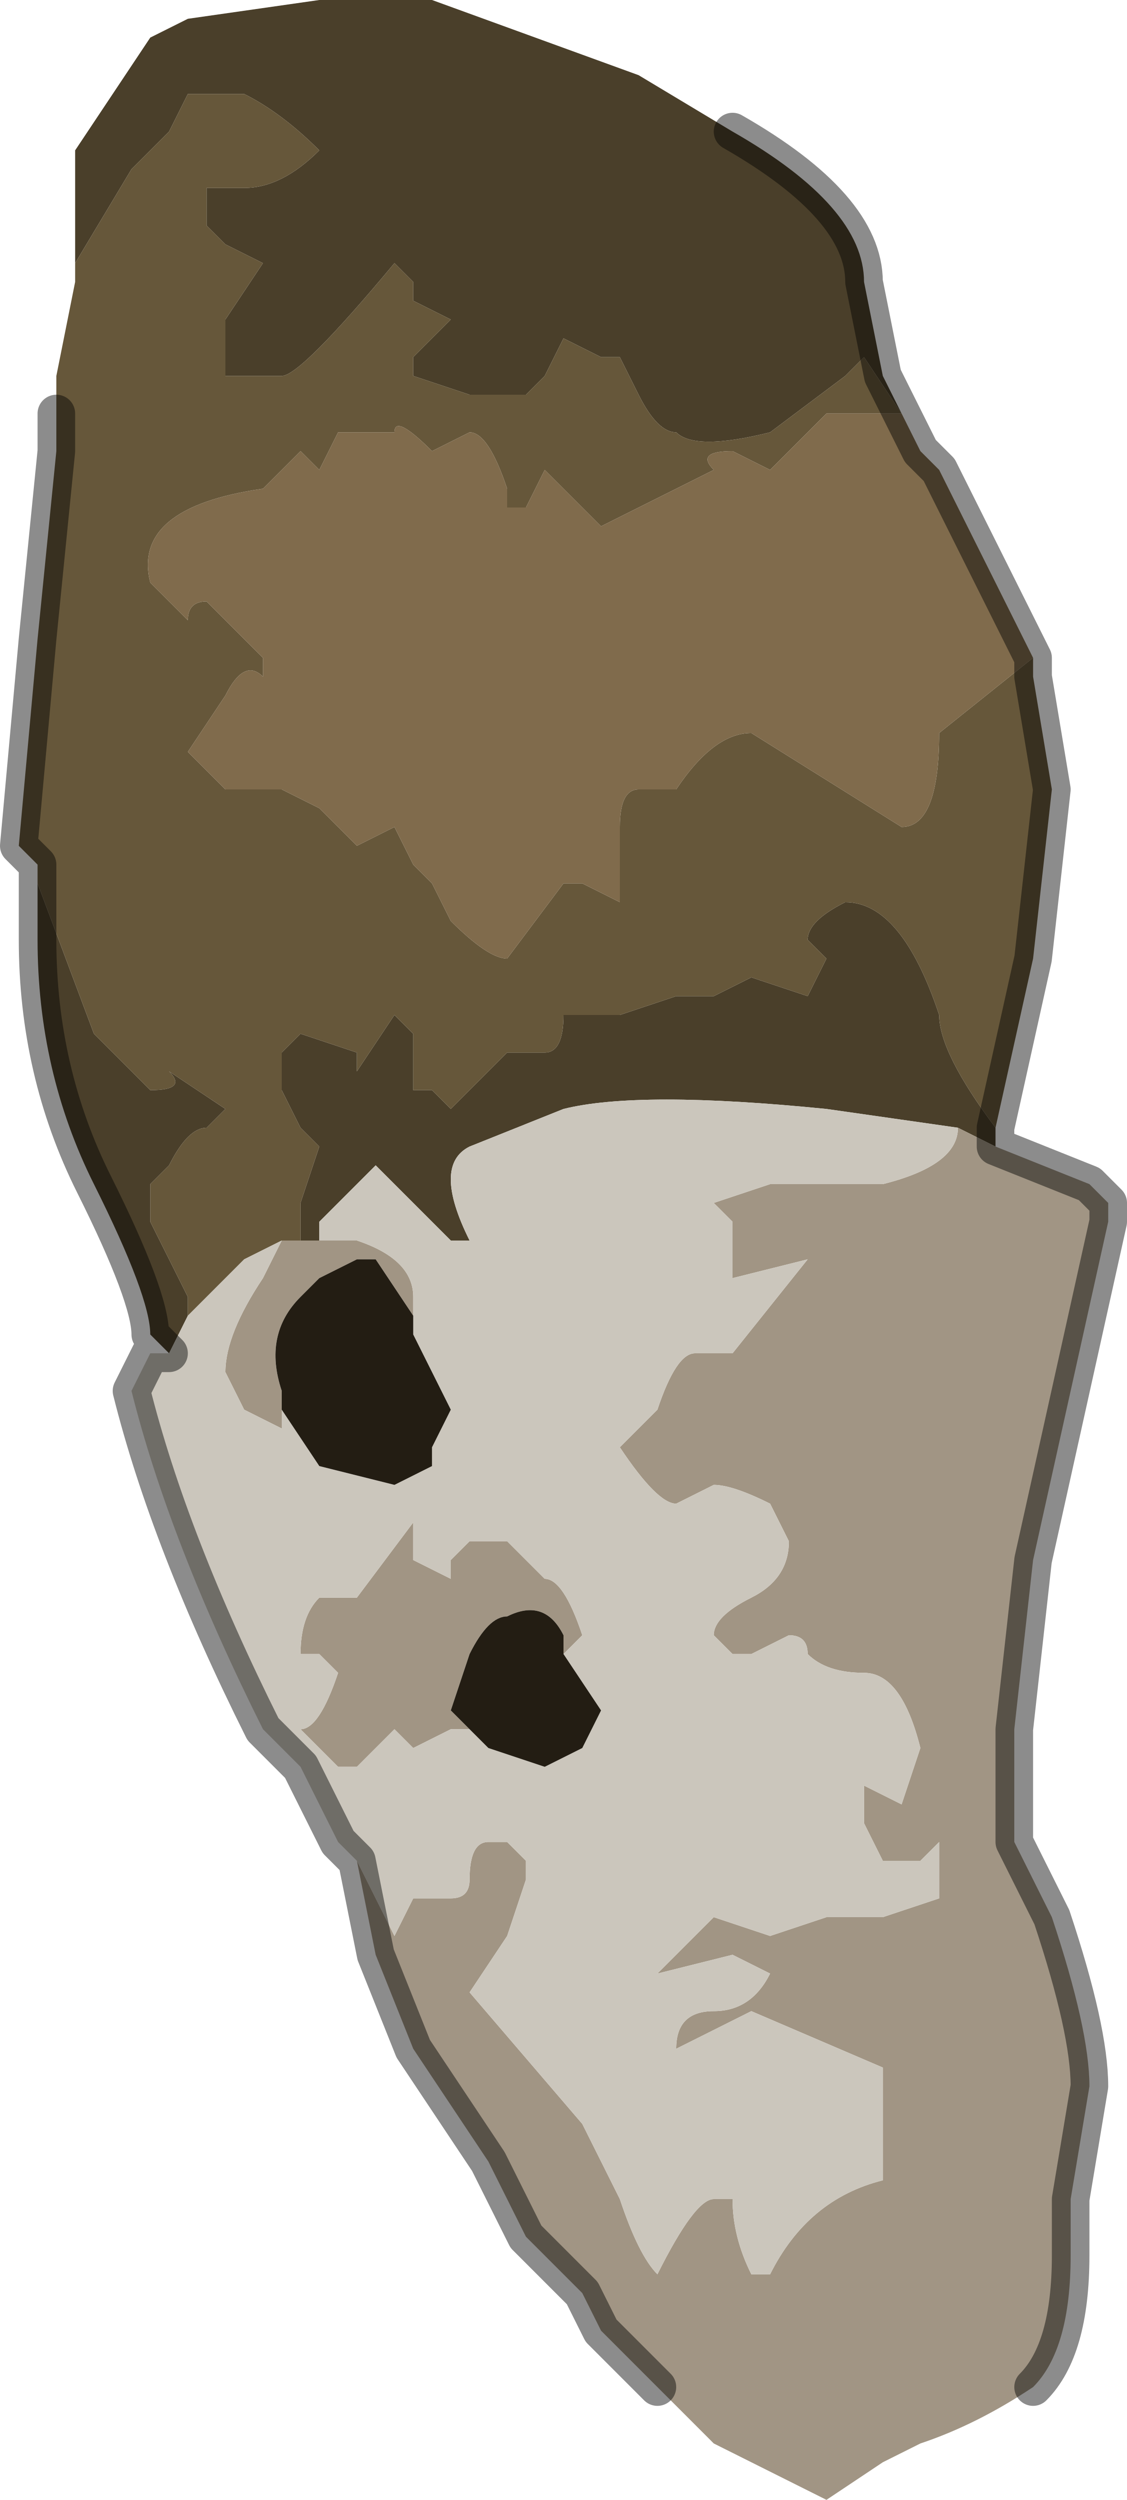 <?xml version="1.0" encoding="UTF-8" standalone="no"?>
<svg xmlns:xlink="http://www.w3.org/1999/xlink" height="6.65px" width="3.0px" xmlns="http://www.w3.org/2000/svg">
  <g transform="matrix(1.0, 0.0, 0.0, 1.0, 1.5, 3.35)">
    <path d="M-1.3 -2.65 L-1.3 -2.95 -1.2 -3.1 -1.1 -3.25 -1.0 -3.3 -0.65 -3.35 -0.35 -3.35 0.2 -3.15 0.45 -3.0 Q0.8 -2.8 0.8 -2.6 L0.85 -2.35 0.9 -2.25 0.8 -2.4 0.75 -2.35 0.55 -2.2 Q0.35 -2.15 0.3 -2.2 0.25 -2.2 0.2 -2.3 L0.15 -2.4 0.1 -2.4 0.0 -2.45 -0.05 -2.35 -0.1 -2.3 -0.25 -2.3 -0.4 -2.35 -0.4 -2.4 -0.3 -2.5 -0.4 -2.55 -0.4 -2.6 -0.45 -2.65 Q-0.7 -2.35 -0.75 -2.35 L-0.9 -2.35 -0.9 -2.5 -0.8 -2.65 -0.9 -2.7 -0.95 -2.75 -0.95 -2.85 -0.85 -2.85 Q-0.75 -2.85 -0.65 -2.95 -0.75 -3.05 -0.85 -3.1 L-1.0 -3.1 -1.05 -3.0 -1.15 -2.9 -1.3 -2.65 M1.15 -0.35 L1.15 -0.3 1.15 -0.3 1.05 -0.35 0.7 -0.4 Q0.2 -0.45 0.0 -0.4 L-0.25 -0.3 Q-0.35 -0.25 -0.25 -0.05 L-0.3 -0.05 -0.5 -0.25 -0.65 -0.1 -0.65 -0.05 -0.7 -0.05 -0.7 -0.15 -0.65 -0.3 -0.7 -0.35 -0.75 -0.45 -0.75 -0.55 -0.7 -0.6 -0.55 -0.55 -0.55 -0.5 -0.45 -0.65 -0.4 -0.6 -0.4 -0.45 -0.35 -0.45 -0.3 -0.4 -0.2 -0.5 -0.15 -0.55 -0.05 -0.55 Q0.0 -0.55 0.0 -0.65 L0.15 -0.65 0.3 -0.7 0.4 -0.7 0.5 -0.75 0.65 -0.7 0.7 -0.8 0.65 -0.85 Q0.65 -0.9 0.75 -0.95 0.9 -0.95 1.0 -0.65 1.0 -0.55 1.15 -0.35 M-1.05 0.25 L-1.1 0.2 Q-1.1 0.1 -1.25 -0.2 -1.4 -0.5 -1.4 -0.85 L-1.4 -1.0 -1.25 -0.6 -1.2 -0.55 -1.1 -0.45 Q-1.0 -0.45 -1.05 -0.5 L-0.9 -0.4 -0.9 -0.4 -0.95 -0.35 Q-1.0 -0.35 -1.05 -0.25 L-1.1 -0.2 -1.1 -0.1 -1.0 0.1 -1.0 0.15 -1.05 0.25" fill="#4a3f2a" fill-rule="evenodd" stroke="none"/>
    <path d="M-1.3 -2.65 L-1.15 -2.9 -1.05 -3.0 -1.0 -3.1 -0.85 -3.1 Q-0.75 -3.05 -0.65 -2.95 -0.75 -2.85 -0.85 -2.85 L-0.95 -2.85 -0.95 -2.75 -0.9 -2.7 -0.8 -2.65 -0.9 -2.5 -0.9 -2.35 -0.75 -2.35 Q-0.7 -2.35 -0.45 -2.65 L-0.4 -2.6 -0.4 -2.55 -0.3 -2.5 -0.4 -2.4 -0.4 -2.35 -0.25 -2.3 -0.1 -2.3 -0.05 -2.35 0.0 -2.45 0.1 -2.4 0.15 -2.4 0.2 -2.3 Q0.25 -2.2 0.3 -2.2 0.35 -2.15 0.55 -2.2 L0.75 -2.35 0.8 -2.4 0.9 -2.25 0.8 -2.25 0.7 -2.25 0.65 -2.2 0.55 -2.1 0.45 -2.15 Q0.35 -2.15 0.4 -2.1 L0.2 -2.0 0.1 -1.95 -0.05 -2.1 -0.1 -2.0 -0.15 -2.0 -0.15 -2.05 Q-0.2 -2.2 -0.25 -2.2 L-0.35 -2.15 Q-0.45 -2.25 -0.45 -2.2 L-0.6 -2.2 -0.65 -2.1 -0.7 -2.15 -0.8 -2.05 Q-1.15 -2.0 -1.1 -1.8 L-1.0 -1.7 Q-1.0 -1.75 -0.95 -1.75 L-0.8 -1.6 -0.8 -1.55 Q-0.85 -1.6 -0.9 -1.5 L-1.0 -1.35 -0.9 -1.25 -0.8 -1.25 -0.75 -1.25 -0.65 -1.2 -0.55 -1.1 -0.45 -1.15 -0.4 -1.05 -0.35 -1.0 -0.3 -0.9 Q-0.2 -0.8 -0.15 -0.8 L0.0 -1.0 0.05 -1.0 0.15 -0.95 0.15 -1.15 Q0.15 -1.25 0.2 -1.25 L0.3 -1.25 Q0.4 -1.4 0.5 -1.4 L0.9 -1.15 Q1.0 -1.15 1.0 -1.4 L1.25 -1.6 1.25 -1.55 1.3 -1.25 1.25 -0.8 1.15 -0.35 Q1.0 -0.55 1.0 -0.65 0.9 -0.95 0.75 -0.95 0.65 -0.9 0.65 -0.85 L0.7 -0.8 0.65 -0.7 0.5 -0.75 0.4 -0.7 0.3 -0.7 0.15 -0.65 0.0 -0.65 Q0.0 -0.55 -0.05 -0.55 L-0.15 -0.55 -0.2 -0.5 -0.3 -0.4 -0.35 -0.45 -0.4 -0.45 -0.4 -0.6 -0.45 -0.65 -0.55 -0.5 -0.55 -0.55 -0.7 -0.6 -0.75 -0.55 -0.75 -0.45 -0.7 -0.35 -0.65 -0.3 -0.7 -0.15 -0.7 -0.05 -0.7 -0.05 -0.75 -0.05 -0.85 0.0 -1.0 0.15 -1.0 0.1 -1.1 -0.1 -1.1 -0.2 -1.05 -0.25 Q-1.0 -0.35 -0.95 -0.35 L-0.9 -0.4 -0.9 -0.4 -1.05 -0.5 Q-1.0 -0.45 -1.1 -0.45 L-1.2 -0.55 -1.25 -0.6 -1.4 -1.0 -1.4 -1.05 -1.45 -1.1 -1.4 -1.65 -1.35 -2.15 -1.35 -2.25 -1.35 -2.35 -1.3 -2.6 -1.3 -2.65" fill="#66573a" fill-rule="evenodd" stroke="none"/>
    <path d="M1.25 -1.6 L1.0 -1.4 Q1.0 -1.15 0.9 -1.15 L0.5 -1.4 Q0.4 -1.4 0.3 -1.25 L0.2 -1.25 Q0.15 -1.25 0.15 -1.15 L0.15 -0.95 0.05 -1.0 0.0 -1.0 -0.15 -0.8 Q-0.2 -0.8 -0.3 -0.9 L-0.35 -1.0 -0.4 -1.05 -0.45 -1.15 -0.55 -1.1 -0.65 -1.2 -0.75 -1.25 -0.8 -1.25 -0.9 -1.25 -1.0 -1.35 -0.9 -1.5 Q-0.85 -1.6 -0.8 -1.55 L-0.8 -1.6 -0.95 -1.75 Q-1.0 -1.75 -1.0 -1.7 L-1.1 -1.8 Q-1.15 -2.0 -0.8 -2.05 L-0.7 -2.15 -0.65 -2.1 -0.6 -2.2 -0.45 -2.2 Q-0.45 -2.25 -0.35 -2.15 L-0.25 -2.2 Q-0.2 -2.2 -0.15 -2.05 L-0.15 -2.0 -0.1 -2.0 -0.05 -2.1 0.1 -1.95 0.2 -2.0 0.4 -2.1 Q0.35 -2.15 0.45 -2.15 L0.55 -2.1 0.65 -2.2 0.7 -2.25 0.8 -2.25 0.9 -2.25 0.95 -2.15 1.0 -2.1 1.25 -1.6 1.25 -1.6" fill="#806b4c" fill-rule="evenodd" stroke="none"/>
    <path d="M1.15 -0.3 L1.4 -0.2 1.45 -0.15 1.45 -0.1 1.25 0.8 1.2 1.25 1.2 1.55 1.3 1.75 Q1.4 2.05 1.4 2.2 L1.35 2.5 1.35 2.65 Q1.35 2.9 1.25 3.0 1.1 3.1 0.95 3.15 0.95 3.15 0.85 3.2 L0.7 3.3 0.4 3.15 0.35 3.1 0.25 3.0 0.1 2.85 0.05 2.75 -0.1 2.6 -0.2 2.4 -0.4 2.1 -0.5 1.85 -0.55 1.6 -0.45 1.8 -0.4 1.7 -0.3 1.7 Q-0.25 1.7 -0.25 1.65 -0.25 1.55 -0.2 1.55 L-0.15 1.55 -0.15 1.55 -0.1 1.6 -0.1 1.65 -0.15 1.8 -0.25 1.95 0.05 2.3 0.15 2.5 Q0.2 2.65 0.25 2.7 0.35 2.5 0.4 2.5 L0.45 2.5 Q0.45 2.6 0.5 2.7 L0.55 2.7 Q0.65 2.5 0.85 2.45 L0.85 2.15 0.5 2.0 Q0.4 2.05 0.3 2.1 0.3 2.0 0.4 2.0 0.5 2.0 0.55 1.9 L0.45 1.85 0.25 1.9 0.4 1.75 0.55 1.8 0.7 1.75 0.85 1.75 1.0 1.7 1.0 1.55 0.95 1.6 0.85 1.6 0.8 1.5 0.8 1.4 0.9 1.45 0.95 1.3 Q0.9 1.1 0.8 1.1 0.7 1.1 0.65 1.05 0.65 1.0 0.6 1.0 L0.5 1.05 0.45 1.05 0.4 1.0 Q0.4 0.95 0.5 0.9 0.6 0.85 0.6 0.75 L0.55 0.65 Q0.45 0.6 0.4 0.6 L0.3 0.65 Q0.25 0.65 0.15 0.5 L0.25 0.4 Q0.3 0.25 0.35 0.25 L0.45 0.25 0.65 0.0 0.45 0.05 Q0.45 -0.05 0.45 -0.05 L0.45 -0.1 0.4 -0.15 0.55 -0.2 0.6 -0.2 0.7 -0.2 0.85 -0.2 Q1.05 -0.25 1.05 -0.35 L1.05 -0.35 1.15 -0.3 1.15 -0.3 M-0.7 -0.05 L-0.65 -0.05 -0.55 -0.05 Q-0.4 0.0 -0.4 0.1 L-0.4 0.2 -0.4 0.15 -0.5 0.0 -0.55 0.0 -0.65 0.05 -0.65 0.05 -0.7 0.1 Q-0.8 0.2 -0.75 0.35 L-0.75 0.4 -0.75 0.45 -0.85 0.4 -0.9 0.3 -0.9 0.3 Q-0.9 0.2 -0.8 0.05 L-0.75 -0.05 -0.7 -0.05 -0.7 -0.05 M0.0 1.05 L0.0 1.0 Q-0.05 0.9 -0.15 0.95 -0.2 0.95 -0.25 1.05 L-0.3 1.2 -0.25 1.25 -0.3 1.25 -0.4 1.3 -0.45 1.25 -0.55 1.35 -0.6 1.35 -0.7 1.25 Q-0.65 1.25 -0.6 1.1 L-0.65 1.05 -0.7 1.05 Q-0.7 0.95 -0.65 0.9 L-0.55 0.9 -0.4 0.7 -0.4 0.8 -0.3 0.85 -0.3 0.8 -0.25 0.75 -0.15 0.75 -0.05 0.85 Q0.0 0.85 0.05 1.0 L0.0 1.05" fill="#a19584" fill-rule="evenodd" stroke="none"/>
    <path d="M-0.55 1.6 L-0.6 1.55 -0.7 1.35 -0.8 1.25 Q-1.05 0.75 -1.15 0.35 L-1.1 0.25 -1.05 0.25 -1.0 0.15 -0.85 0.0 -0.75 -0.05 -0.8 0.05 Q-0.9 0.2 -0.9 0.3 L-0.9 0.3 -0.85 0.4 -0.75 0.45 -0.75 0.4 -0.65 0.55 -0.45 0.6 -0.35 0.55 -0.35 0.5 Q-0.3 0.4 -0.3 0.4 L-0.4 0.2 -0.4 0.1 Q-0.4 0.0 -0.55 -0.05 L-0.65 -0.05 -0.65 -0.1 -0.5 -0.25 -0.3 -0.05 -0.25 -0.05 Q-0.35 -0.25 -0.25 -0.3 L0.0 -0.4 Q0.2 -0.45 0.7 -0.4 L1.05 -0.35 1.05 -0.35 Q1.05 -0.25 0.85 -0.2 L0.7 -0.2 0.6 -0.2 0.55 -0.2 0.4 -0.15 0.45 -0.1 0.45 -0.05 Q0.45 -0.05 0.45 0.05 L0.65 0.0 0.45 0.25 0.35 0.25 Q0.3 0.25 0.25 0.4 L0.15 0.5 Q0.25 0.65 0.3 0.65 L0.4 0.6 Q0.45 0.6 0.55 0.65 L0.6 0.75 Q0.6 0.85 0.5 0.9 0.4 0.95 0.4 1.0 L0.45 1.05 0.5 1.05 0.6 1.0 Q0.65 1.0 0.65 1.05 0.7 1.1 0.8 1.1 0.9 1.1 0.95 1.3 L0.9 1.45 0.8 1.4 0.8 1.5 0.85 1.6 0.95 1.6 1.0 1.55 1.0 1.7 0.85 1.75 0.7 1.75 0.55 1.8 0.4 1.75 0.25 1.9 0.45 1.85 0.55 1.9 Q0.5 2.0 0.4 2.0 0.3 2.0 0.3 2.1 0.4 2.05 0.5 2.0 L0.85 2.15 0.85 2.45 Q0.65 2.5 0.55 2.7 L0.5 2.7 Q0.45 2.6 0.45 2.5 L0.4 2.5 Q0.35 2.5 0.25 2.7 0.2 2.65 0.15 2.5 L0.05 2.3 -0.25 1.95 -0.15 1.8 -0.1 1.65 -0.1 1.6 -0.15 1.55 -0.15 1.55 -0.2 1.55 Q-0.25 1.55 -0.25 1.65 -0.25 1.7 -0.3 1.7 L-0.4 1.7 -0.45 1.8 -0.55 1.6 M-0.25 1.25 L-0.2 1.3 -0.05 1.35 0.05 1.3 0.1 1.2 0.0 1.05 0.05 1.0 Q0.0 0.85 -0.05 0.85 L-0.15 0.75 -0.25 0.75 -0.3 0.8 -0.3 0.85 -0.4 0.8 -0.4 0.7 -0.55 0.9 -0.65 0.9 Q-0.7 0.95 -0.7 1.05 L-0.65 1.05 -0.6 1.1 Q-0.65 1.25 -0.7 1.25 L-0.6 1.35 -0.55 1.35 -0.45 1.25 -0.4 1.3 -0.3 1.25 -0.25 1.25" fill="#cbc6bc" fill-rule="evenodd" stroke="none"/>
    <path d="M-0.25 1.25 L-0.3 1.2 -0.25 1.05 Q-0.2 0.95 -0.15 0.95 -0.05 0.9 0.0 1.0 L0.0 1.05 0.1 1.2 0.05 1.3 -0.05 1.35 -0.2 1.3 -0.25 1.25 M-0.4 0.2 L-0.3 0.4 Q-0.3 0.4 -0.35 0.5 L-0.35 0.55 -0.45 0.6 -0.65 0.55 -0.75 0.4 -0.75 0.35 Q-0.8 0.2 -0.7 0.1 L-0.65 0.05 -0.65 0.05 -0.55 0.0 -0.5 0.0 -0.4 0.15 -0.4 0.2" fill="#231d13" fill-rule="evenodd" stroke="none"/>
    <path d="M0.9 -2.25 L0.85 -2.35 0.8 -2.6 Q0.8 -2.8 0.45 -3.0 M0.9 -2.25 L0.95 -2.15 1.0 -2.1 1.25 -1.6 1.25 -1.6 1.25 -1.55 1.3 -1.25 1.25 -0.8 1.15 -0.35 1.15 -0.3 1.4 -0.2 1.45 -0.15 1.45 -0.1 1.25 0.8 1.2 1.25 1.2 1.55 1.3 1.75 Q1.4 2.05 1.4 2.2 L1.35 2.5 1.35 2.65 Q1.35 2.9 1.25 3.0 M0.25 3.0 L0.1 2.85 0.05 2.75 -0.1 2.6 -0.2 2.4 -0.4 2.1 -0.5 1.85 -0.55 1.6 -0.6 1.55 -0.7 1.35 -0.8 1.25 Q-1.05 0.75 -1.15 0.35 L-1.1 0.25 -1.05 0.25 -1.1 0.2 Q-1.1 0.1 -1.25 -0.2 -1.4 -0.5 -1.4 -0.85 L-1.4 -1.0 -1.4 -1.05 -1.45 -1.1 -1.4 -1.65 -1.35 -2.15 -1.35 -2.25" fill="none" stroke="#000000" stroke-linecap="round" stroke-linejoin="round" stroke-opacity="0.451" stroke-width="0.1"/>
  </g>
</svg>
